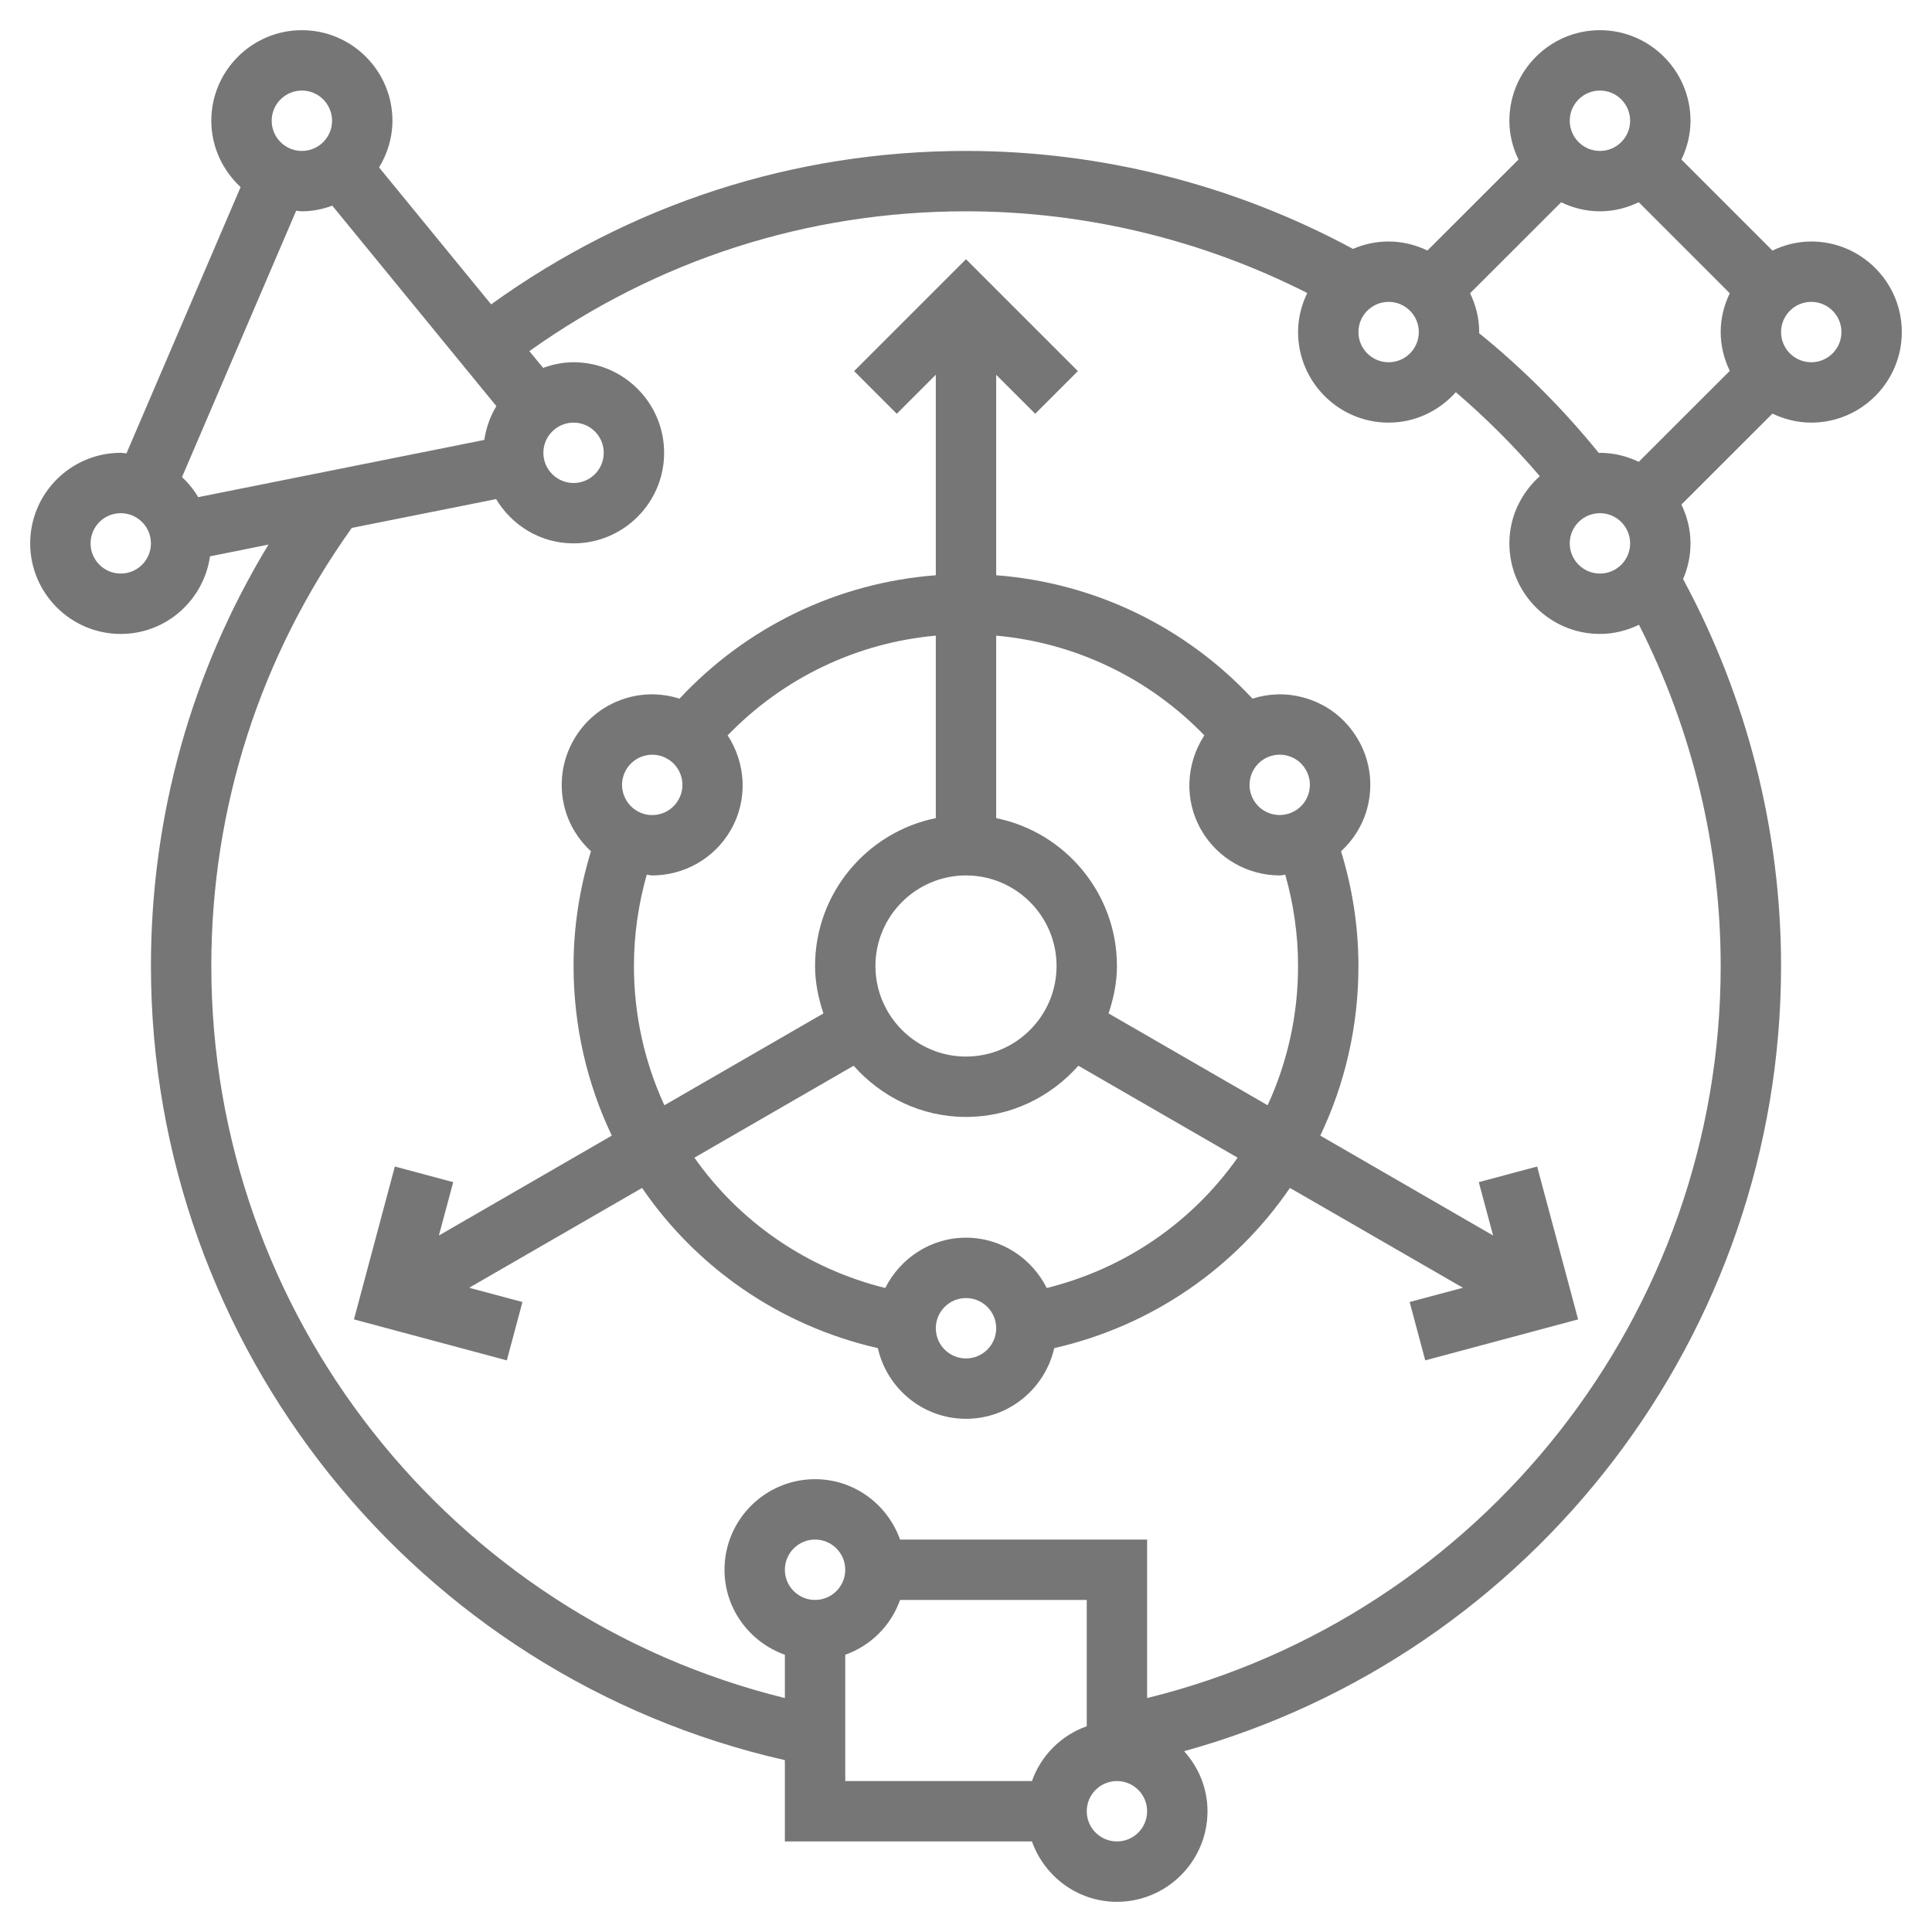 <svg width="24" height="24" viewBox="0 0 24 24" fill="none" xmlns="http://www.w3.org/2000/svg">
<g clip-path="url(#clip0_111_1101)">
<path d="M18.37 14.685L18.548 15.348L16.401 14.107C16.706 13.468 16.875 12.752 16.875 12C16.875 11.512 16.8 11.035 16.659 10.575C16.814 10.432 16.928 10.25 16.984 10.041C17.061 9.751 17.022 9.448 16.871 9.188C16.721 8.928 16.479 8.741 16.188 8.664C15.978 8.607 15.761 8.614 15.559 8.679C14.723 7.783 13.593 7.239 12.375 7.146V4.656L12.86 5.14L13.39 4.61L12 3.22L10.61 4.61L11.14 5.14L11.625 4.655V7.146C10.407 7.239 9.277 7.783 8.441 8.679C8.239 8.614 8.022 8.607 7.812 8.663C7.521 8.741 7.279 8.927 7.129 9.187C6.979 9.447 6.939 9.75 7.016 10.041C7.072 10.25 7.186 10.432 7.341 10.575C7.2 11.035 7.125 11.512 7.125 12C7.125 12.752 7.295 13.468 7.6 14.107L5.452 15.348L5.63 14.685L4.905 14.491L4.397 16.39L6.296 16.899L6.49 16.174L5.828 15.997L7.976 14.757C8.649 15.741 9.679 16.467 10.905 16.747C11.018 17.248 11.465 17.625 12 17.625C12.535 17.625 12.982 17.248 13.096 16.747C14.322 16.467 15.351 15.741 16.024 14.757L18.173 15.997L17.511 16.174L17.705 16.899L19.604 16.39L19.095 14.491L18.37 14.685ZM15.994 9.388C16.091 9.414 16.172 9.475 16.221 9.562C16.272 9.649 16.285 9.75 16.259 9.847C16.233 9.943 16.172 10.024 16.084 10.074C15.904 10.178 15.675 10.116 15.572 9.937C15.469 9.758 15.531 9.528 15.71 9.425C15.768 9.392 15.832 9.375 15.897 9.375C15.929 9.375 15.962 9.379 15.994 9.388ZM14.961 9.135C14.736 9.479 14.704 9.933 14.923 10.312C15.131 10.672 15.51 10.875 15.899 10.875C15.921 10.875 15.944 10.867 15.966 10.866C16.07 11.233 16.125 11.613 16.125 12C16.125 12.616 15.99 13.202 15.747 13.73L13.771 12.589C13.833 12.403 13.875 12.207 13.875 12C13.875 11.095 13.23 10.337 12.375 10.163V7.896C13.359 7.985 14.272 8.423 14.961 9.135ZM10.875 12C10.875 11.38 11.38 10.875 12 10.875C12.62 10.875 13.125 11.38 13.125 12C13.125 12.62 12.62 13.125 12 13.125C11.38 13.125 10.875 12.62 10.875 12ZM7.778 9.562C7.829 9.476 7.909 9.414 8.006 9.388C8.102 9.363 8.203 9.375 8.29 9.426C8.469 9.529 8.531 9.759 8.427 9.937C8.325 10.116 8.095 10.179 7.915 10.075C7.829 10.025 7.767 9.944 7.74 9.847C7.714 9.75 7.728 9.649 7.778 9.562ZM7.875 12C7.875 11.613 7.93 11.233 8.034 10.866C8.057 10.867 8.078 10.875 8.1 10.875C8.49 10.875 8.869 10.673 9.077 10.312C9.296 9.932 9.264 9.479 9.039 9.135C9.728 8.423 10.64 7.985 11.625 7.896V10.163C10.77 10.337 10.125 11.094 10.125 12C10.125 12.207 10.167 12.403 10.229 12.589L8.253 13.73C8.01 13.202 7.875 12.616 7.875 12ZM12 16.875C11.793 16.875 11.625 16.707 11.625 16.5C11.625 16.293 11.793 16.125 12 16.125C12.207 16.125 12.375 16.293 12.375 16.5C12.375 16.707 12.207 16.875 12 16.875ZM13.003 16C12.818 15.632 12.44 15.375 12 15.375C11.56 15.375 11.182 15.632 10.997 16C10.012 15.756 9.182 15.171 8.626 14.381L10.604 13.239C10.948 13.626 11.443 13.875 12 13.875C12.557 13.875 13.052 13.626 13.396 13.239L15.374 14.381C14.818 15.171 13.988 15.756 13.003 16Z" fill="#767676"/>
<path d="M22.5 3C22.327 3 22.165 3.042 22.018 3.113L20.887 1.982C20.958 1.835 21 1.673 21 1.5C21 0.88 20.495 0.375 19.875 0.375C19.255 0.375 18.75 0.88 18.75 1.5C18.75 1.673 18.792 1.835 18.863 1.982L17.732 3.112C17.585 3.042 17.423 3 17.25 3C17.093 3 16.943 3.033 16.807 3.092C15.337 2.298 13.681 1.875 12 1.875C9.856 1.875 7.827 2.538 6.101 3.781L4.709 2.08C4.812 1.91 4.875 1.713 4.875 1.5C4.875 0.88 4.37 0.375 3.75 0.375C3.13 0.375 2.625 0.88 2.625 1.5C2.625 1.826 2.767 2.118 2.989 2.324L1.571 5.632C1.547 5.631 1.524 5.625 1.5 5.625C0.88 5.625 0.375 6.13 0.375 6.75C0.375 7.37 0.88 7.875 1.5 7.875C2.066 7.875 2.53 7.455 2.609 6.911L3.335 6.765C2.379 8.341 1.875 10.132 1.875 12C1.875 16.73 5.17 20.825 9.75 21.865V22.875H12.819C12.974 23.31 13.387 23.625 13.875 23.625C14.495 23.625 15 23.12 15 22.5C15 22.212 14.888 21.953 14.71 21.754C19.05 20.552 22.125 16.571 22.125 12C22.125 10.319 21.702 8.663 20.908 7.194C20.967 7.058 21 6.907 21 6.75C21 6.577 20.958 6.415 20.887 6.268L22.018 5.138C22.165 5.208 22.327 5.25 22.5 5.25C23.12 5.25 23.625 4.745 23.625 4.125C23.625 3.505 23.12 3 22.5 3ZM19.875 7.125C19.668 7.125 19.5 6.957 19.5 6.75C19.5 6.543 19.668 6.375 19.875 6.375C20.082 6.375 20.25 6.543 20.25 6.75C20.25 6.957 20.082 7.125 19.875 7.125ZM19.875 5.625C19.87 5.625 19.866 5.626 19.861 5.627C19.418 5.08 18.919 4.581 18.373 4.138C18.374 4.134 18.375 4.13 18.375 4.125C18.375 3.952 18.333 3.79 18.262 3.643L19.393 2.513C19.54 2.583 19.702 2.625 19.875 2.625C20.048 2.625 20.21 2.583 20.357 2.512L21.488 3.643C21.417 3.79 21.375 3.952 21.375 4.125C21.375 4.298 21.417 4.46 21.488 4.607L20.357 5.737C20.21 5.667 20.048 5.625 19.875 5.625ZM19.875 1.125C20.082 1.125 20.25 1.293 20.25 1.5C20.25 1.707 20.082 1.875 19.875 1.875C19.668 1.875 19.5 1.707 19.5 1.5C19.5 1.293 19.668 1.125 19.875 1.125ZM17.625 4.125C17.625 4.332 17.457 4.5 17.25 4.5C17.043 4.5 16.875 4.332 16.875 4.125C16.875 3.918 17.043 3.75 17.25 3.75C17.457 3.75 17.625 3.918 17.625 4.125ZM7.125 5.25C7.332 5.25 7.5 5.418 7.5 5.625C7.5 5.832 7.332 6 7.125 6C6.918 6 6.75 5.832 6.75 5.625C6.75 5.418 6.918 5.25 7.125 5.25ZM3.75 1.125C3.957 1.125 4.125 1.293 4.125 1.5C4.125 1.707 3.957 1.875 3.75 1.875C3.543 1.875 3.375 1.707 3.375 1.5C3.375 1.293 3.543 1.125 3.75 1.125ZM3.679 2.618C3.703 2.619 3.726 2.625 3.75 2.625C3.884 2.625 4.01 2.598 4.128 2.555L6.166 5.045C6.09 5.171 6.039 5.313 6.016 5.465L2.462 6.176C2.407 6.083 2.34 6 2.261 5.927L3.679 2.618ZM1.5 7.125C1.293 7.125 1.125 6.957 1.125 6.75C1.125 6.543 1.293 6.375 1.5 6.375C1.707 6.375 1.875 6.543 1.875 6.75C1.875 6.957 1.707 7.125 1.5 7.125ZM9.75 19.5C9.75 19.293 9.918 19.125 10.125 19.125C10.332 19.125 10.5 19.293 10.5 19.5C10.5 19.707 10.332 19.875 10.125 19.875C9.918 19.875 9.75 19.707 9.75 19.5ZM10.5 20.556C10.818 20.443 11.068 20.193 11.181 19.875H13.5V21.444C13.182 21.557 12.932 21.807 12.819 22.125H10.5V20.556ZM13.875 22.875C13.668 22.875 13.5 22.707 13.5 22.5C13.5 22.293 13.668 22.125 13.875 22.125C14.082 22.125 14.25 22.293 14.25 22.5C14.25 22.707 14.082 22.875 13.875 22.875ZM14.25 21.094V19.125H11.181C11.026 18.69 10.613 18.375 10.125 18.375C9.505 18.375 9 18.88 9 19.5C9 19.988 9.315 20.401 9.75 20.556V21.094C5.596 20.07 2.625 16.323 2.625 12C2.625 10.03 3.231 8.153 4.37 6.558L6.163 6.2C6.36 6.528 6.715 6.75 7.125 6.75C7.745 6.75 8.25 6.245 8.25 5.625C8.25 5.005 7.745 4.5 7.125 4.5C6.992 4.5 6.865 4.527 6.747 4.57L6.576 4.362C8.166 3.229 10.03 2.625 12 2.625C13.477 2.625 14.932 2.977 16.239 3.64C16.168 3.788 16.125 3.951 16.125 4.125C16.125 4.745 16.63 5.25 17.25 5.25C17.583 5.25 17.878 5.102 18.085 4.872C18.459 5.192 18.808 5.541 19.128 5.915C18.898 6.122 18.75 6.417 18.75 6.75C18.75 7.37 19.255 7.875 19.875 7.875C20.049 7.875 20.212 7.832 20.36 7.761C21.023 9.068 21.375 10.523 21.375 12C21.375 16.323 18.404 20.07 14.25 21.094ZM22.5 4.5C22.293 4.5 22.125 4.332 22.125 4.125C22.125 3.918 22.293 3.75 22.5 3.75C22.707 3.75 22.875 3.918 22.875 4.125C22.875 4.332 22.707 4.5 22.5 4.5Z" fill="#767676"/>
</g>
<defs>
<clipPath id="clip0_111_1101">
<rect width="24" height="24" fill="white"/>
</clipPath>
</defs>
</svg>
